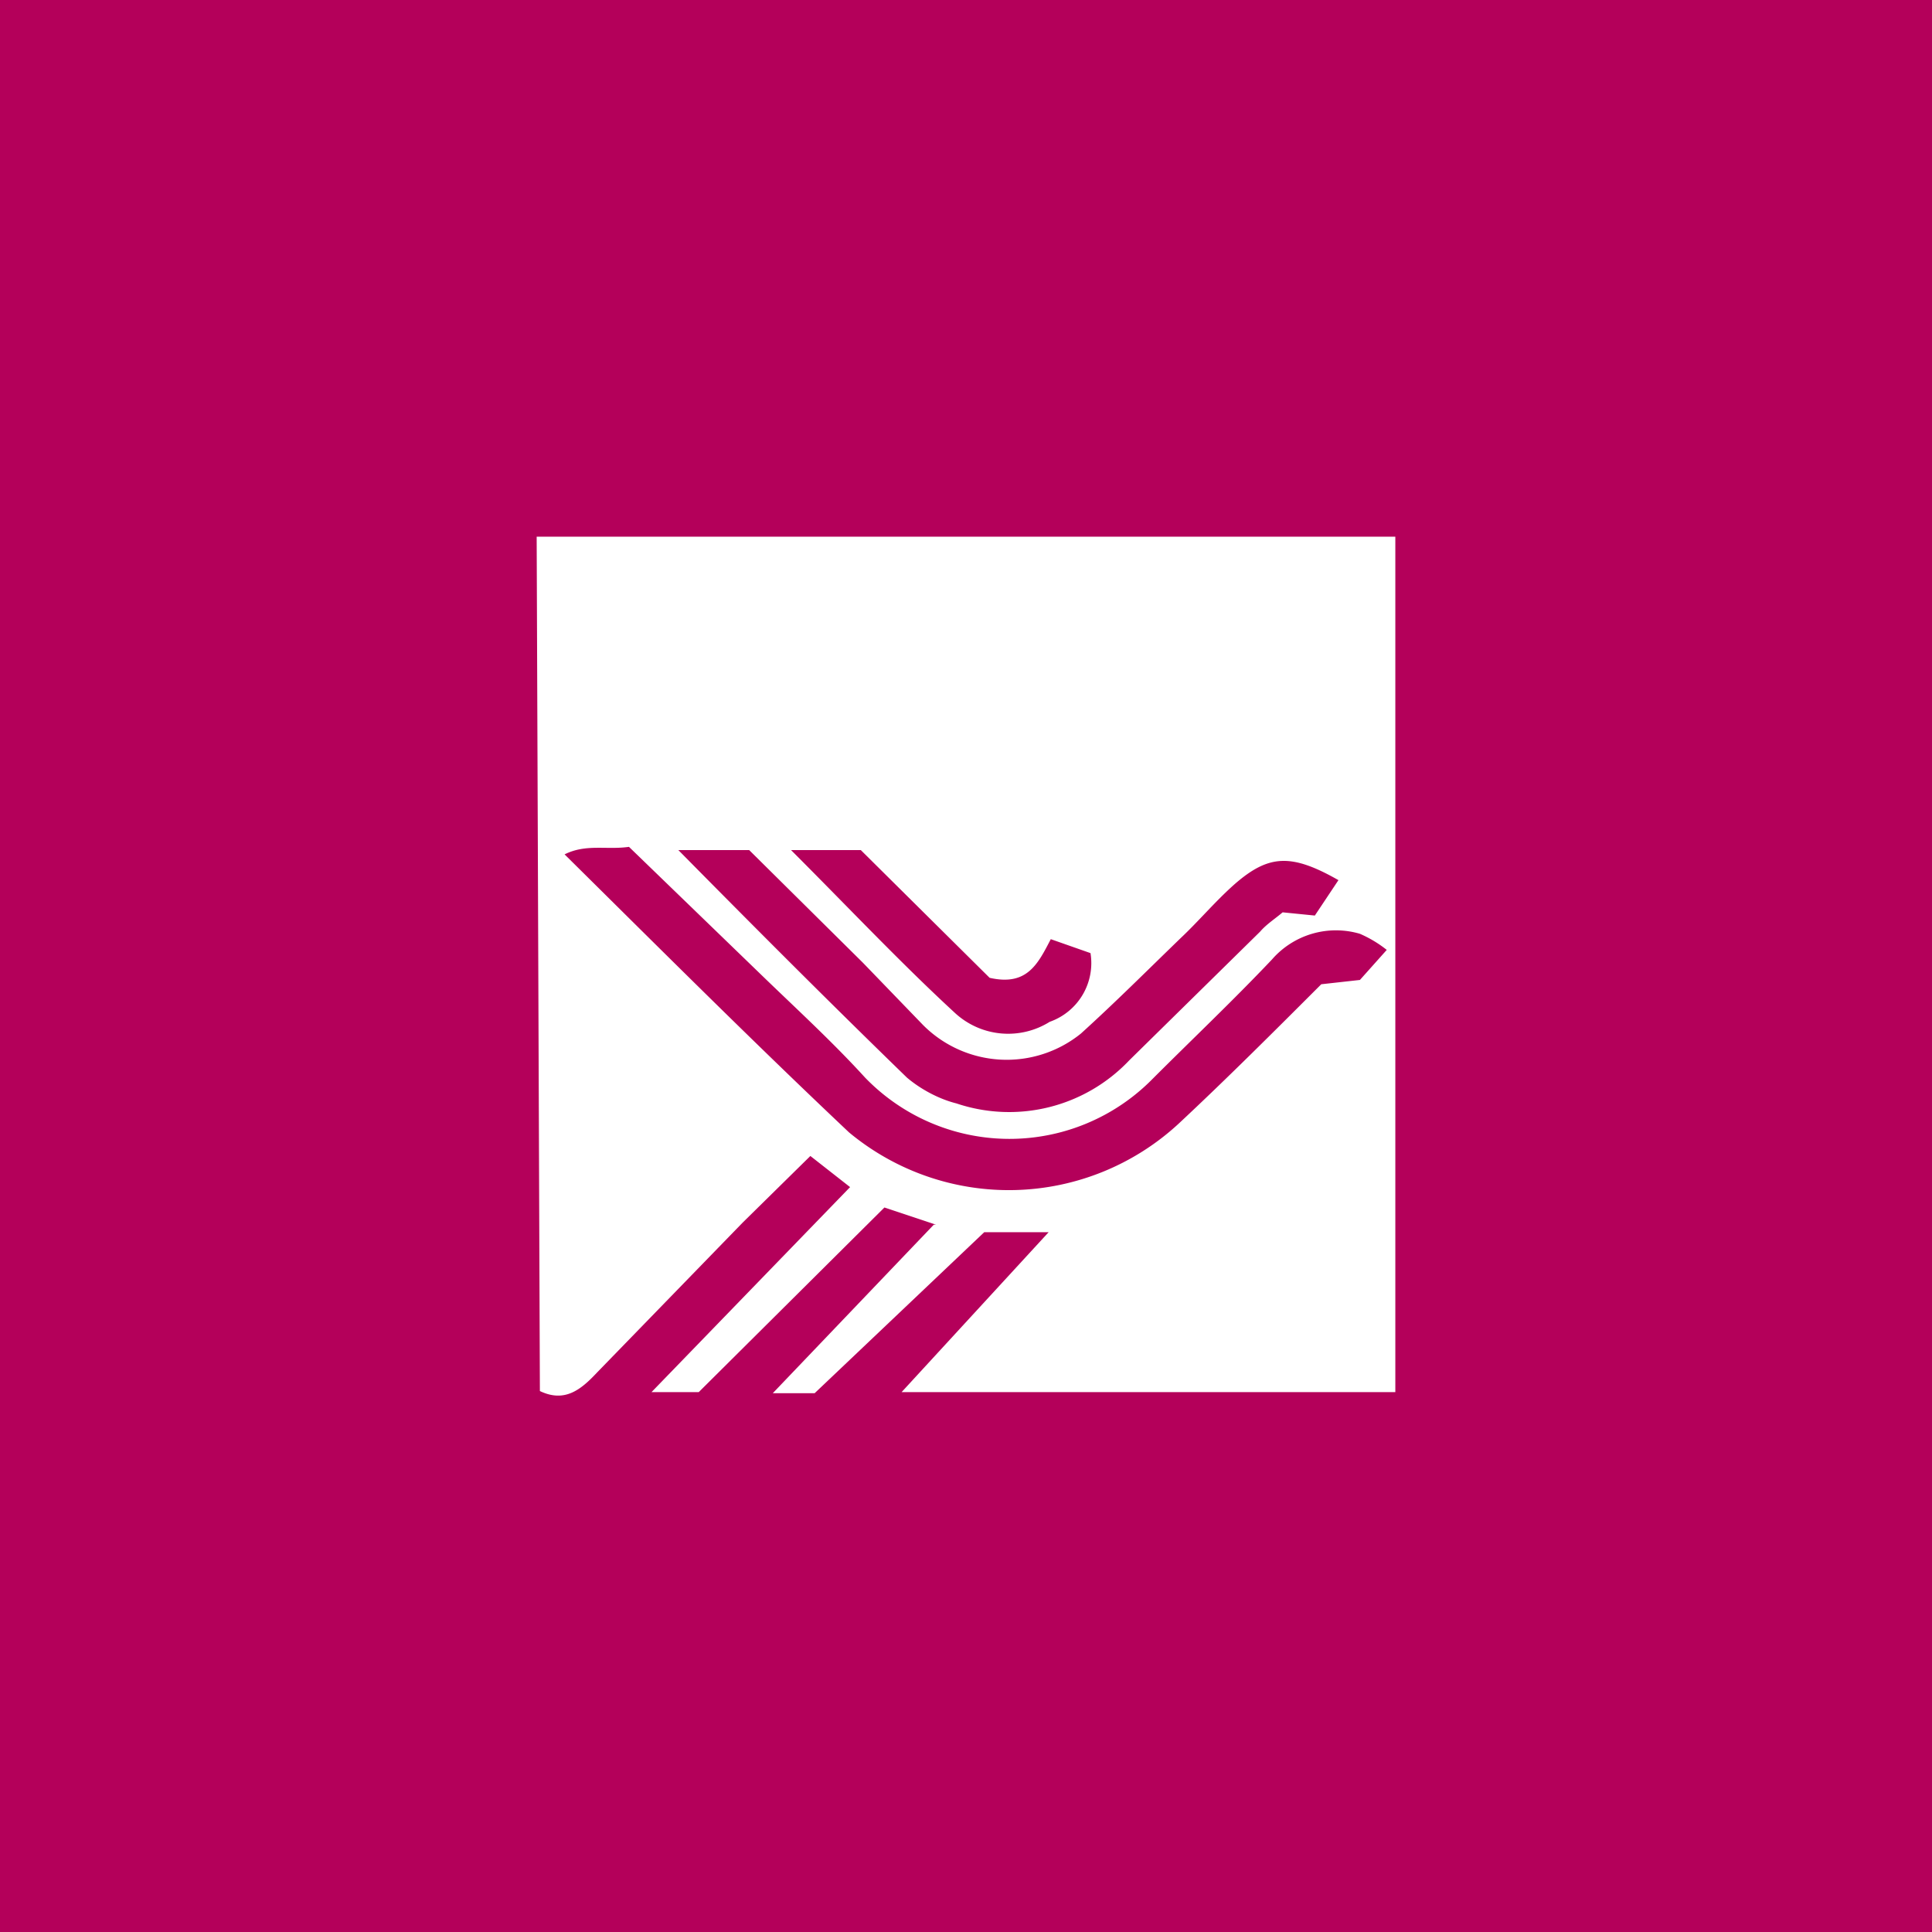 <!-- by TradingView --><svg width="18" height="18" viewBox="0 0 18 18" xmlns="http://www.w3.org/2000/svg"><path fill="#B4005A" d="M0 0h18v18H0z"/><path d="m8.72 11.41-.48-.16-1.73 1.72h-.44l1.85-1.91-.37-.29-.63.62-1.36 1.4c-.15.16-.3.28-.53.17L5 5h8v7.97H8.4l1.37-1.49h-.6l-1.58 1.5H7.2l1.5-1.57Zm4.2-2.56a1.11 1.11 0 0 0-.25-.15.79.79 0 0 0-.82.24c-.36.38-.74.74-1.11 1.11a1.87 1.87 0 0 1-2.68-.01c-.31-.34-.65-.65-.98-.97L5.86 7.89c-.21.03-.4-.03-.6.07.9.89 1.76 1.75 2.65 2.59a2.33 2.33 0 0 0 3.07-.08c.45-.42.89-.86 1.33-1.3l.36-.04.25-.28Zm-6.6-.93c.76.77 1.44 1.45 2.13 2.12.13.11.3.2.46.24a1.54 1.54 0 0 0 1.61-.4l1.22-1.2c.06-.07.14-.12.21-.18l.3.03.22-.33c-.44-.25-.65-.24-.97.04-.18.16-.33.34-.5.5-.31.3-.61.6-.93.89a1.1 1.1 0 0 1-1.47-.08l-.56-.58-1.06-1.05h-.67Zm1.05 0c.55.55 1.02 1.05 1.53 1.52a.73.73 0 0 0 .88.08.58.58 0 0 0 .38-.64l-.37-.13c-.12.23-.22.44-.57.36l-1.2-1.19h-.65Z" fill="#fff"/></svg>